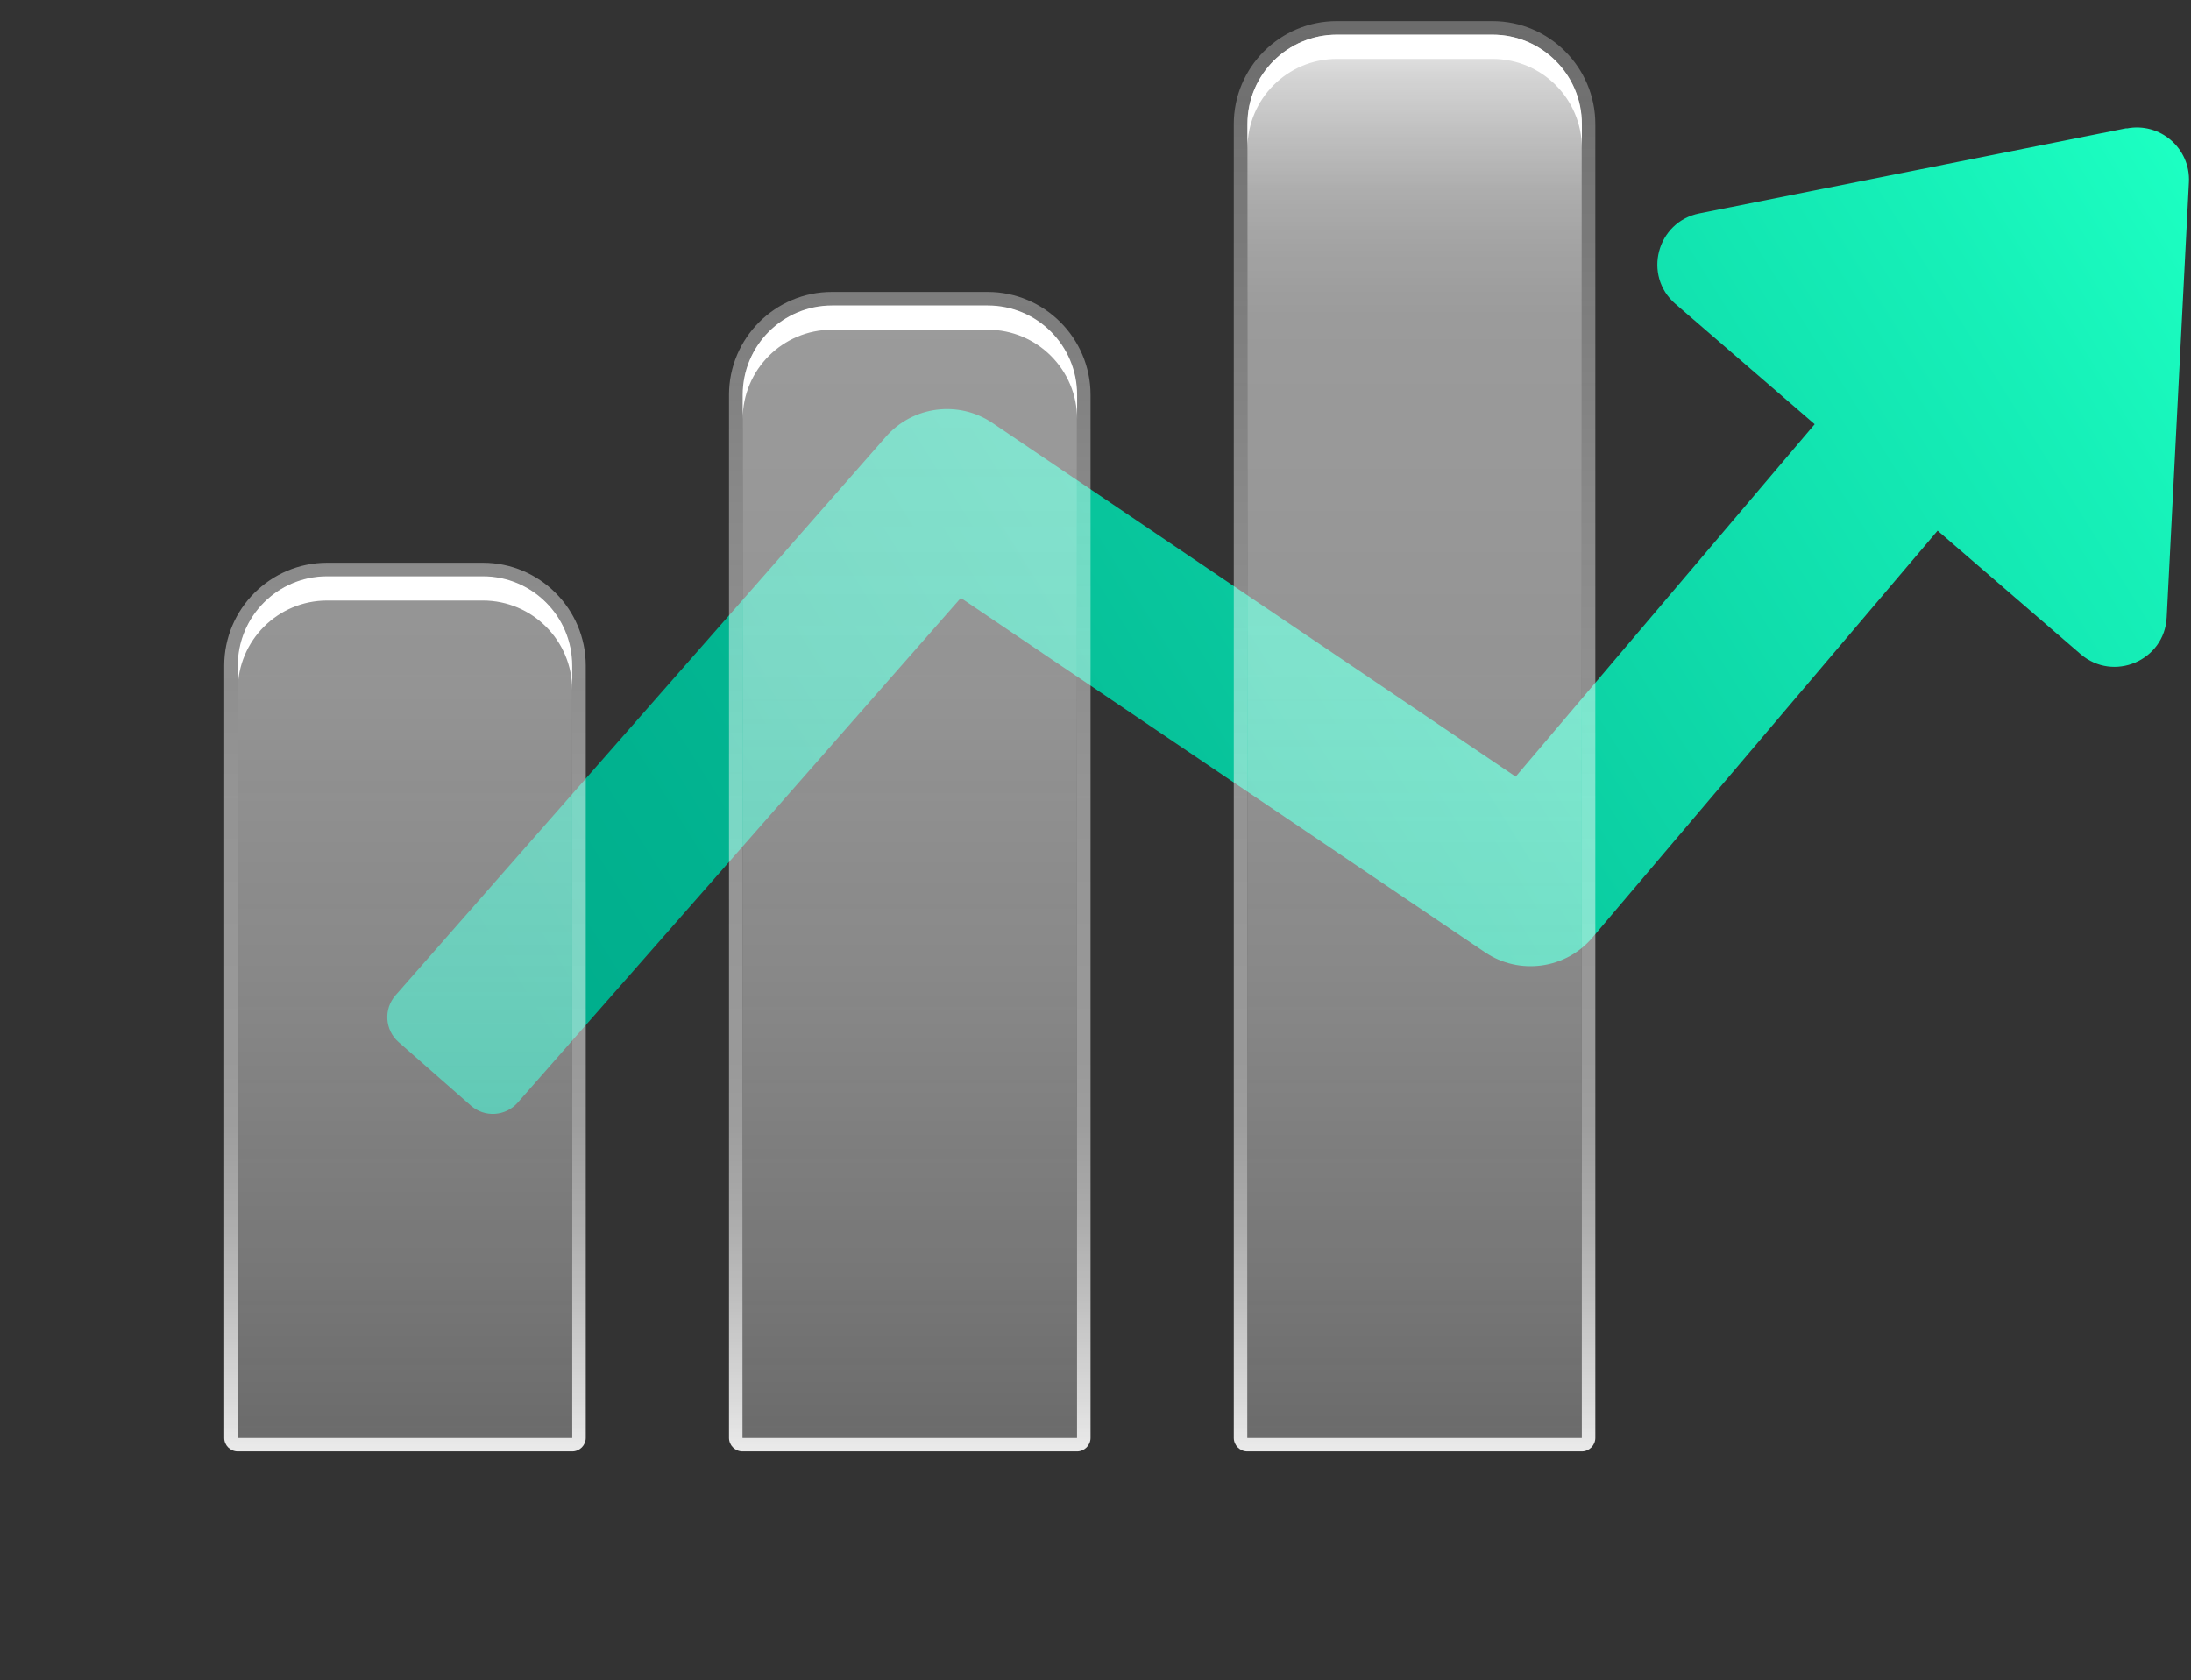 <svg width="103" height="79" viewBox="0 0 103 79" fill="none" xmlns="http://www.w3.org/2000/svg">
<rect x="0" y="0" width="103" height="79" fill="#333333" stroke="none"/>
<path d="M99.968 6.029L79.885 10.033C77.887 10.434 77.218 12.954 78.765 14.291L85.309 19.943L71.254 36.512L46.658 19.886C45.067 18.81 42.916 19.084 41.649 20.529L18.593 46.792C18.027 47.435 18.091 48.422 18.733 48.988L22.139 51.98C22.782 52.547 23.768 52.483 24.335 51.84L45.169 28.11L69.809 44.768C71.426 45.857 73.603 45.564 74.863 44.074L91.088 24.947L97.81 30.752C99.357 32.082 101.757 31.057 101.858 29.02L102.902 8.568C102.985 6.971 101.54 5.73 99.974 6.041L99.968 6.029Z" fill="url(#paint0_linear_639_2289)"/>
<path d="M26.9 31.293V67.595H11.178V31.293C11.178 28.976 13.056 27.092 15.379 27.092H22.699C25.016 27.092 26.9 28.97 26.9 31.293ZM46.429 14.361H39.109C36.792 14.361 34.908 16.239 34.908 18.563V67.595H50.63V18.563C50.63 16.246 48.752 14.361 46.429 14.361ZM70.159 1.631H62.839C60.522 1.631 58.638 3.509 58.638 5.832V67.595H74.36V5.832C74.36 3.515 72.482 1.631 70.159 1.631Z" fill="url(#paint1_linear_639_2289)"/>
<path d="M70.159 1.631C72.476 1.631 74.36 3.508 74.36 5.832V67.595H58.638V5.832C58.638 3.515 60.516 1.631 62.839 1.631H70.159ZM46.429 14.361C48.746 14.361 50.63 16.239 50.63 18.562V67.595H34.908V18.562C34.908 16.245 36.785 14.361 39.109 14.361H46.429ZM22.699 27.092C25.016 27.092 26.9 28.97 26.9 31.293V67.595H11.178V31.293C11.178 28.976 13.056 27.092 15.379 27.092H22.699ZM70.159 0.994H62.839C60.172 0.994 58.001 3.165 58.001 5.832V67.595C58.001 67.945 58.288 68.231 58.638 68.231H74.36C74.71 68.231 74.997 67.945 74.997 67.595V5.832C74.997 3.165 72.826 0.994 70.159 0.994ZM46.429 13.725H39.109C36.442 13.725 34.271 15.895 34.271 18.562V67.595C34.271 67.945 34.558 68.231 34.908 68.231H50.63C50.98 68.231 51.267 67.945 51.267 67.595V18.562C51.267 15.895 49.096 13.725 46.429 13.725ZM22.699 26.456H15.379C12.712 26.456 10.541 28.626 10.541 31.293V67.595C10.541 67.945 10.828 68.231 11.178 68.231H26.9C27.25 68.231 27.537 67.945 27.537 67.595V31.293C27.537 28.626 25.366 26.456 22.699 26.456Z" fill="url(#paint2_linear_639_2289)"/>
<g style="mix-blend-mode:soft-light">
<path d="M26.9 31.293V32.433C26.9 30.116 25.022 28.232 22.699 28.232H15.379C13.062 28.232 11.178 30.109 11.178 32.433V31.293C11.178 28.976 13.056 27.092 15.379 27.092H22.699C25.016 27.092 26.9 28.97 26.9 31.293ZM70.165 1.631H62.845C60.528 1.631 58.644 3.509 58.644 5.832V6.971C58.644 4.654 60.522 2.77 62.845 2.77H70.165C72.482 2.77 74.366 4.648 74.366 6.971V5.832C74.366 3.515 72.489 1.631 70.165 1.631ZM46.435 14.361H39.115C36.798 14.361 34.914 16.239 34.914 18.563V19.702C34.914 17.385 36.792 15.501 39.115 15.501H46.435C48.752 15.501 50.636 17.379 50.636 19.702V18.563C50.636 16.246 48.759 14.361 46.435 14.361Z" fill="white"/>
</g>
<g style="mix-blend-mode:overlay">
<path d="M11.178 29.644C5.048 29.644 0.083 29.135 0.083 28.511C0.083 27.887 5.048 27.378 11.178 27.378C17.308 27.378 22.273 27.887 22.273 28.511C22.273 29.135 17.308 29.644 11.178 29.644Z" fill="url(#paint3_radial_639_2289)"/>
<path style="mix-blend-mode:hard-light" d="M11.178 28.905C10.032 28.905 9.103 28.727 9.103 28.511C9.103 28.294 10.032 28.116 11.178 28.116C12.323 28.116 13.253 28.294 13.253 28.511C13.253 28.727 12.323 28.905 11.178 28.905Z" fill="url(#paint4_radial_639_2289)"/>
<path d="M12.438 28.512C12.438 34.508 11.872 39.371 11.171 39.371C10.471 39.371 9.905 34.508 9.905 28.512C9.905 22.515 10.471 17.652 11.171 17.652C11.872 17.652 12.438 22.515 12.438 28.512Z" fill="url(#paint5_radial_639_2289)"/>
<path style="mix-blend-mode:hard-light" d="M11.617 28.512C11.617 29.657 11.42 30.587 11.178 30.587C10.936 30.587 10.739 29.657 10.739 28.512C10.739 27.366 10.936 26.436 11.178 26.436C11.42 26.436 11.617 27.366 11.617 28.512Z" fill="url(#paint6_radial_639_2289)"/>
<g opacity="0.5">
<path d="M11.178 29.644C5.048 29.644 0.083 29.135 0.083 28.511C0.083 27.887 5.048 27.378 11.178 27.378C17.308 27.378 22.273 27.887 22.273 28.511C22.273 29.135 17.308 29.644 11.178 29.644Z" fill="url(#paint7_radial_639_2289)"/>
<path style="mix-blend-mode:hard-light" d="M11.178 28.905C10.032 28.905 9.103 28.727 9.103 28.511C9.103 28.294 10.032 28.116 11.178 28.116C12.323 28.116 13.253 28.294 13.253 28.511C13.253 28.727 12.323 28.905 11.178 28.905Z" fill="url(#paint8_radial_639_2289)"/>
<path d="M12.438 28.512C12.438 34.508 11.872 39.371 11.171 39.371C10.471 39.371 9.905 34.508 9.905 28.512C9.905 22.515 10.471 17.652 11.171 17.652C11.872 17.652 12.438 22.515 12.438 28.512Z" fill="url(#paint9_radial_639_2289)"/>
<path style="mix-blend-mode:hard-light" d="M11.617 28.512C11.617 29.657 11.42 30.587 11.178 30.587C10.936 30.587 10.739 29.657 10.739 28.512C10.739 27.366 10.936 26.436 11.178 26.436C11.42 26.436 11.617 27.366 11.617 28.512Z" fill="url(#paint10_radial_639_2289)"/>
</g>
</g>
<g style="mix-blend-mode:overlay">
<path d="M74.36 68.721C68.23 68.721 63.265 68.212 63.265 67.588C63.265 66.964 68.23 66.455 74.36 66.455C80.49 66.455 85.455 66.964 85.455 67.588C85.455 68.212 80.49 68.721 74.36 68.721Z" fill="url(#paint11_radial_639_2289)"/>
<path style="mix-blend-mode:hard-light" d="M74.36 67.983C73.214 67.983 72.285 67.804 72.285 67.588C72.285 67.372 73.214 67.193 74.36 67.193C75.506 67.193 76.435 67.372 76.435 67.588C76.435 67.804 75.506 67.983 74.36 67.983Z" fill="url(#paint12_radial_639_2289)"/>
<path d="M75.627 67.588C75.627 73.584 75.06 78.447 74.36 78.447C73.66 78.447 73.094 73.584 73.094 67.588C73.094 61.592 73.66 56.728 74.36 56.728C75.06 56.728 75.627 61.592 75.627 67.588Z" fill="url(#paint13_radial_639_2289)"/>
<path style="mix-blend-mode:hard-light" d="M74.799 67.588C74.799 68.734 74.602 69.663 74.36 69.663C74.118 69.663 73.921 68.734 73.921 67.588C73.921 66.442 74.118 65.513 74.36 65.513C74.602 65.513 74.799 66.442 74.799 67.588Z" fill="url(#paint14_radial_639_2289)"/>
<g opacity="0.5">
<path d="M74.36 68.721C68.23 68.721 63.265 68.212 63.265 67.588C63.265 66.964 68.23 66.455 74.36 66.455C80.49 66.455 85.455 66.964 85.455 67.588C85.455 68.212 80.49 68.721 74.36 68.721Z" fill="url(#paint15_radial_639_2289)"/>
<path style="mix-blend-mode:hard-light" d="M74.36 67.983C73.214 67.983 72.285 67.804 72.285 67.588C72.285 67.372 73.214 67.193 74.36 67.193C75.506 67.193 76.435 67.372 76.435 67.588C76.435 67.804 75.506 67.983 74.36 67.983Z" fill="url(#paint16_radial_639_2289)"/>
<path d="M75.627 67.588C75.627 73.584 75.06 78.447 74.36 78.447C73.66 78.447 73.094 73.584 73.094 67.588C73.094 61.592 73.66 56.728 74.36 56.728C75.06 56.728 75.627 61.592 75.627 67.588Z" fill="url(#paint17_radial_639_2289)"/>
<path style="mix-blend-mode:hard-light" d="M74.799 67.588C74.799 68.734 74.602 69.663 74.36 69.663C74.118 69.663 73.921 68.734 73.921 67.588C73.921 66.442 74.118 65.513 74.36 65.513C74.602 65.513 74.799 66.442 74.799 67.588Z" fill="url(#paint18_radial_639_2289)"/>
</g>
</g>
<defs>
<linearGradient id="paint0_linear_639_2289" x1="101.858" y1="6.493" x2="27.473" y2="52.928" gradientUnits="userSpaceOnUse">
<stop stop-color="#1CFFC2"/>
<stop offset="0.13" stop-color="#16F0B8"/>
<stop offset="0.51" stop-color="#0ACBA0"/>
<stop offset="0.81" stop-color="#02B591"/>
<stop offset="1" stop-color="#00AD8C"/>
</linearGradient>
<linearGradient id="paint1_linear_639_2289" x1="42.769" y1="1.631" x2="42.769" y2="67.588" gradientUnits="userSpaceOnUse">
<stop stop-color="white" stop-opacity="0.9"/>
<stop offset="0.03" stop-color="white" stop-opacity="0.79"/>
<stop offset="0.07" stop-color="white" stop-opacity="0.69"/>
<stop offset="0.11" stop-color="white" stop-opacity="0.6"/>
<stop offset="0.15" stop-color="white" stop-opacity="0.55"/>
<stop offset="0.2" stop-color="white" stop-opacity="0.51"/>
<stop offset="0.28" stop-color="white" stop-opacity="0.5"/>
<stop offset="0.46" stop-color="#FDFDFD" stop-opacity="0.48"/>
<stop offset="0.67" stop-color="#F9F9F9" stop-opacity="0.43"/>
<stop offset="0.89" stop-color="#F3F3F3" stop-opacity="0.35"/>
<stop offset="1" stop-color="#EFEFEF" stop-opacity="0.3"/>
</linearGradient>
<linearGradient id="paint2_linear_639_2289" x1="42.769" y1="68.225" x2="42.769" y2="0.994" gradientUnits="userSpaceOnUse">
<stop stop-color="white" stop-opacity="0.9"/>
<stop offset="0.03" stop-color="white" stop-opacity="0.83"/>
<stop offset="0.11" stop-color="white" stop-opacity="0.68"/>
<stop offset="0.17" stop-color="white" stop-opacity="0.58"/>
<stop offset="0.23" stop-color="white" stop-opacity="0.52"/>
<stop offset="0.28" stop-color="white" stop-opacity="0.5"/>
<stop offset="0.46" stop-color="#FDFDFD" stop-opacity="0.48"/>
<stop offset="0.67" stop-color="#F9F9F9" stop-opacity="0.43"/>
<stop offset="0.89" stop-color="#F3F3F3" stop-opacity="0.35"/>
<stop offset="1" stop-color="#EFEFEF" stop-opacity="0.3"/>
</linearGradient>
<radialGradient id="paint3_radial_639_2289" cx="0" cy="0" r="1" gradientUnits="userSpaceOnUse" gradientTransform="translate(12.704 65.332) rotate(90) scale(1.138 11.081)">
<stop stop-color="white"/>
<stop offset="0.05" stop-color="white" stop-opacity="0.89"/>
<stop offset="0.15" stop-color="white" stop-opacity="0.69"/>
<stop offset="0.26" stop-color="white" stop-opacity="0.5"/>
<stop offset="0.37" stop-color="white" stop-opacity="0.35"/>
<stop offset="0.48" stop-color="white" stop-opacity="0.22"/>
<stop offset="0.6" stop-color="white" stop-opacity="0.12"/>
<stop offset="0.72" stop-color="white" stop-opacity="0.05"/>
<stop offset="0.85" stop-color="white" stop-opacity="0.01"/>
<stop offset="1" stop-color="white" stop-opacity="0"/>
</radialGradient>
<radialGradient id="paint4_radial_639_2289" cx="0" cy="0" r="1" gradientUnits="userSpaceOnUse" gradientTransform="translate(11.178 65.329) rotate(90) scale(0.394 2.075)">
<stop stop-color="white"/>
<stop offset="0.05" stop-color="white" stop-opacity="0.89"/>
<stop offset="0.15" stop-color="white" stop-opacity="0.69"/>
<stop offset="0.26" stop-color="white" stop-opacity="0.5"/>
<stop offset="0.37" stop-color="white" stop-opacity="0.35"/>
<stop offset="0.48" stop-color="white" stop-opacity="0.22"/>
<stop offset="0.6" stop-color="white" stop-opacity="0.12"/>
<stop offset="0.72" stop-color="white" stop-opacity="0.05"/>
<stop offset="0.85" stop-color="white" stop-opacity="0.01"/>
<stop offset="1" stop-color="white" stop-opacity="0"/>
</radialGradient>
<radialGradient id="paint5_radial_639_2289" cx="0" cy="0" r="1" gradientUnits="userSpaceOnUse" gradientTransform="translate(-9.571 26.31) scale(1.258 10.841)">
<stop stop-color="white"/>
<stop offset="0.05" stop-color="white" stop-opacity="0.89"/>
<stop offset="0.15" stop-color="white" stop-opacity="0.69"/>
<stop offset="0.26" stop-color="white" stop-opacity="0.5"/>
<stop offset="0.37" stop-color="white" stop-opacity="0.35"/>
<stop offset="0.48" stop-color="white" stop-opacity="0.22"/>
<stop offset="0.6" stop-color="white" stop-opacity="0.12"/>
<stop offset="0.72" stop-color="white" stop-opacity="0.05"/>
<stop offset="0.85" stop-color="white" stop-opacity="0.01"/>
<stop offset="1" stop-color="white" stop-opacity="0"/>
</radialGradient>
<radialGradient id="paint6_radial_639_2289" cx="0" cy="0" r="1" gradientUnits="userSpaceOnUse" gradientTransform="translate(-9.572 28.518) scale(0.436 2.075)">
<stop stop-color="white"/>
<stop offset="0.05" stop-color="white" stop-opacity="0.89"/>
<stop offset="0.15" stop-color="white" stop-opacity="0.69"/>
<stop offset="0.26" stop-color="white" stop-opacity="0.5"/>
<stop offset="0.37" stop-color="white" stop-opacity="0.35"/>
<stop offset="0.48" stop-color="white" stop-opacity="0.22"/>
<stop offset="0.6" stop-color="white" stop-opacity="0.12"/>
<stop offset="0.72" stop-color="white" stop-opacity="0.05"/>
<stop offset="0.85" stop-color="white" stop-opacity="0.01"/>
<stop offset="1" stop-color="white" stop-opacity="0"/>
</radialGradient>
<radialGradient id="paint7_radial_639_2289" cx="0" cy="0" r="1" gradientUnits="userSpaceOnUse" gradientTransform="translate(12.704 65.332) rotate(90) scale(1.138 11.081)">
<stop stop-color="white"/>
<stop offset="0.05" stop-color="white" stop-opacity="0.89"/>
<stop offset="0.15" stop-color="white" stop-opacity="0.69"/>
<stop offset="0.26" stop-color="white" stop-opacity="0.5"/>
<stop offset="0.37" stop-color="white" stop-opacity="0.35"/>
<stop offset="0.48" stop-color="white" stop-opacity="0.22"/>
<stop offset="0.6" stop-color="white" stop-opacity="0.12"/>
<stop offset="0.72" stop-color="white" stop-opacity="0.05"/>
<stop offset="0.85" stop-color="white" stop-opacity="0.01"/>
<stop offset="1" stop-color="white" stop-opacity="0"/>
</radialGradient>
<radialGradient id="paint8_radial_639_2289" cx="0" cy="0" r="1" gradientUnits="userSpaceOnUse" gradientTransform="translate(11.178 65.329) rotate(90) scale(0.394 2.075)">
<stop stop-color="white"/>
<stop offset="0.05" stop-color="white" stop-opacity="0.89"/>
<stop offset="0.15" stop-color="white" stop-opacity="0.69"/>
<stop offset="0.26" stop-color="white" stop-opacity="0.5"/>
<stop offset="0.37" stop-color="white" stop-opacity="0.35"/>
<stop offset="0.48" stop-color="white" stop-opacity="0.22"/>
<stop offset="0.6" stop-color="white" stop-opacity="0.12"/>
<stop offset="0.72" stop-color="white" stop-opacity="0.05"/>
<stop offset="0.85" stop-color="white" stop-opacity="0.01"/>
<stop offset="1" stop-color="white" stop-opacity="0"/>
</radialGradient>
<radialGradient id="paint9_radial_639_2289" cx="0" cy="0" r="1" gradientUnits="userSpaceOnUse" gradientTransform="translate(-9.571 26.31) scale(1.258 10.841)">
<stop stop-color="white"/>
<stop offset="0.05" stop-color="white" stop-opacity="0.89"/>
<stop offset="0.15" stop-color="white" stop-opacity="0.69"/>
<stop offset="0.26" stop-color="white" stop-opacity="0.5"/>
<stop offset="0.37" stop-color="white" stop-opacity="0.35"/>
<stop offset="0.48" stop-color="white" stop-opacity="0.22"/>
<stop offset="0.6" stop-color="white" stop-opacity="0.12"/>
<stop offset="0.72" stop-color="white" stop-opacity="0.05"/>
<stop offset="0.85" stop-color="white" stop-opacity="0.01"/>
<stop offset="1" stop-color="white" stop-opacity="0"/>
</radialGradient>
<radialGradient id="paint10_radial_639_2289" cx="0" cy="0" r="1" gradientUnits="userSpaceOnUse" gradientTransform="translate(-9.572 28.518) scale(0.436 2.075)">
<stop stop-color="white"/>
<stop offset="0.05" stop-color="white" stop-opacity="0.89"/>
<stop offset="0.15" stop-color="white" stop-opacity="0.69"/>
<stop offset="0.26" stop-color="white" stop-opacity="0.5"/>
<stop offset="0.37" stop-color="white" stop-opacity="0.35"/>
<stop offset="0.48" stop-color="white" stop-opacity="0.22"/>
<stop offset="0.6" stop-color="white" stop-opacity="0.12"/>
<stop offset="0.72" stop-color="white" stop-opacity="0.05"/>
<stop offset="0.85" stop-color="white" stop-opacity="0.01"/>
<stop offset="1" stop-color="white" stop-opacity="0"/>
</radialGradient>
<radialGradient id="paint11_radial_639_2289" cx="0" cy="0" r="1" gradientUnits="userSpaceOnUse" gradientTransform="translate(75.811 104.699) rotate(90) scale(1.138 11.081)">
<stop stop-color="white"/>
<stop offset="0.05" stop-color="white" stop-opacity="0.89"/>
<stop offset="0.15" stop-color="white" stop-opacity="0.69"/>
<stop offset="0.26" stop-color="white" stop-opacity="0.5"/>
<stop offset="0.37" stop-color="white" stop-opacity="0.35"/>
<stop offset="0.48" stop-color="white" stop-opacity="0.22"/>
<stop offset="0.6" stop-color="white" stop-opacity="0.12"/>
<stop offset="0.72" stop-color="white" stop-opacity="0.05"/>
<stop offset="0.85" stop-color="white" stop-opacity="0.01"/>
<stop offset="1" stop-color="white" stop-opacity="0"/>
</radialGradient>
<radialGradient id="paint12_radial_639_2289" cx="0" cy="0" r="1" gradientUnits="userSpaceOnUse" gradientTransform="translate(74.36 104.696) rotate(90) scale(0.394 2.075)">
<stop stop-color="white"/>
<stop offset="0.05" stop-color="white" stop-opacity="0.89"/>
<stop offset="0.15" stop-color="white" stop-opacity="0.69"/>
<stop offset="0.26" stop-color="white" stop-opacity="0.5"/>
<stop offset="0.37" stop-color="white" stop-opacity="0.35"/>
<stop offset="0.48" stop-color="white" stop-opacity="0.22"/>
<stop offset="0.6" stop-color="white" stop-opacity="0.12"/>
<stop offset="0.72" stop-color="white" stop-opacity="0.05"/>
<stop offset="0.85" stop-color="white" stop-opacity="0.01"/>
<stop offset="1" stop-color="white" stop-opacity="0"/>
</radialGradient>
<radialGradient id="paint13_radial_639_2289" cx="0" cy="0" r="1" gradientUnits="userSpaceOnUse" gradientTransform="translate(53.343 65.309) scale(1.258 10.841)">
<stop stop-color="white"/>
<stop offset="0.05" stop-color="white" stop-opacity="0.89"/>
<stop offset="0.15" stop-color="white" stop-opacity="0.69"/>
<stop offset="0.26" stop-color="white" stop-opacity="0.5"/>
<stop offset="0.37" stop-color="white" stop-opacity="0.35"/>
<stop offset="0.48" stop-color="white" stop-opacity="0.22"/>
<stop offset="0.6" stop-color="white" stop-opacity="0.12"/>
<stop offset="0.72" stop-color="white" stop-opacity="0.05"/>
<stop offset="0.85" stop-color="white" stop-opacity="0.01"/>
<stop offset="1" stop-color="white" stop-opacity="0"/>
</radialGradient>
<radialGradient id="paint14_radial_639_2289" cx="0" cy="0" r="1" gradientUnits="userSpaceOnUse" gradientTransform="translate(53.342 67.588) scale(0.436 2.075)">
<stop stop-color="white"/>
<stop offset="0.05" stop-color="white" stop-opacity="0.89"/>
<stop offset="0.15" stop-color="white" stop-opacity="0.69"/>
<stop offset="0.26" stop-color="white" stop-opacity="0.5"/>
<stop offset="0.37" stop-color="white" stop-opacity="0.35"/>
<stop offset="0.48" stop-color="white" stop-opacity="0.22"/>
<stop offset="0.6" stop-color="white" stop-opacity="0.12"/>
<stop offset="0.72" stop-color="white" stop-opacity="0.05"/>
<stop offset="0.85" stop-color="white" stop-opacity="0.01"/>
<stop offset="1" stop-color="white" stop-opacity="0"/>
</radialGradient>
<radialGradient id="paint15_radial_639_2289" cx="0" cy="0" r="1" gradientUnits="userSpaceOnUse" gradientTransform="translate(75.811 104.699) rotate(90) scale(1.138 11.081)">
<stop stop-color="white"/>
<stop offset="0.05" stop-color="white" stop-opacity="0.89"/>
<stop offset="0.15" stop-color="white" stop-opacity="0.69"/>
<stop offset="0.26" stop-color="white" stop-opacity="0.5"/>
<stop offset="0.37" stop-color="white" stop-opacity="0.35"/>
<stop offset="0.48" stop-color="white" stop-opacity="0.22"/>
<stop offset="0.6" stop-color="white" stop-opacity="0.12"/>
<stop offset="0.72" stop-color="white" stop-opacity="0.05"/>
<stop offset="0.85" stop-color="white" stop-opacity="0.01"/>
<stop offset="1" stop-color="white" stop-opacity="0"/>
</radialGradient>
<radialGradient id="paint16_radial_639_2289" cx="0" cy="0" r="1" gradientUnits="userSpaceOnUse" gradientTransform="translate(74.36 104.696) rotate(90) scale(0.394 2.075)">
<stop stop-color="white"/>
<stop offset="0.05" stop-color="white" stop-opacity="0.89"/>
<stop offset="0.15" stop-color="white" stop-opacity="0.69"/>
<stop offset="0.26" stop-color="white" stop-opacity="0.5"/>
<stop offset="0.37" stop-color="white" stop-opacity="0.35"/>
<stop offset="0.48" stop-color="white" stop-opacity="0.22"/>
<stop offset="0.6" stop-color="white" stop-opacity="0.12"/>
<stop offset="0.72" stop-color="white" stop-opacity="0.05"/>
<stop offset="0.85" stop-color="white" stop-opacity="0.01"/>
<stop offset="1" stop-color="white" stop-opacity="0"/>
</radialGradient>
<radialGradient id="paint17_radial_639_2289" cx="0" cy="0" r="1" gradientUnits="userSpaceOnUse" gradientTransform="translate(53.343 65.309) scale(1.258 10.841)">
<stop stop-color="white"/>
<stop offset="0.05" stop-color="white" stop-opacity="0.89"/>
<stop offset="0.15" stop-color="white" stop-opacity="0.69"/>
<stop offset="0.26" stop-color="white" stop-opacity="0.5"/>
<stop offset="0.37" stop-color="white" stop-opacity="0.35"/>
<stop offset="0.48" stop-color="white" stop-opacity="0.22"/>
<stop offset="0.6" stop-color="white" stop-opacity="0.12"/>
<stop offset="0.72" stop-color="white" stop-opacity="0.05"/>
<stop offset="0.85" stop-color="white" stop-opacity="0.01"/>
<stop offset="1" stop-color="white" stop-opacity="0"/>
</radialGradient>
<radialGradient id="paint18_radial_639_2289" cx="0" cy="0" r="1" gradientUnits="userSpaceOnUse" gradientTransform="translate(53.342 67.588) scale(0.436 2.075)">
<stop stop-color="white"/>
<stop offset="0.05" stop-color="white" stop-opacity="0.89"/>
<stop offset="0.15" stop-color="white" stop-opacity="0.69"/>
<stop offset="0.26" stop-color="white" stop-opacity="0.5"/>
<stop offset="0.37" stop-color="white" stop-opacity="0.35"/>
<stop offset="0.48" stop-color="white" stop-opacity="0.22"/>
<stop offset="0.6" stop-color="white" stop-opacity="0.12"/>
<stop offset="0.72" stop-color="white" stop-opacity="0.05"/>
<stop offset="0.85" stop-color="white" stop-opacity="0.01"/>
<stop offset="1" stop-color="white" stop-opacity="0"/>
</radialGradient>
</defs>
</svg>
